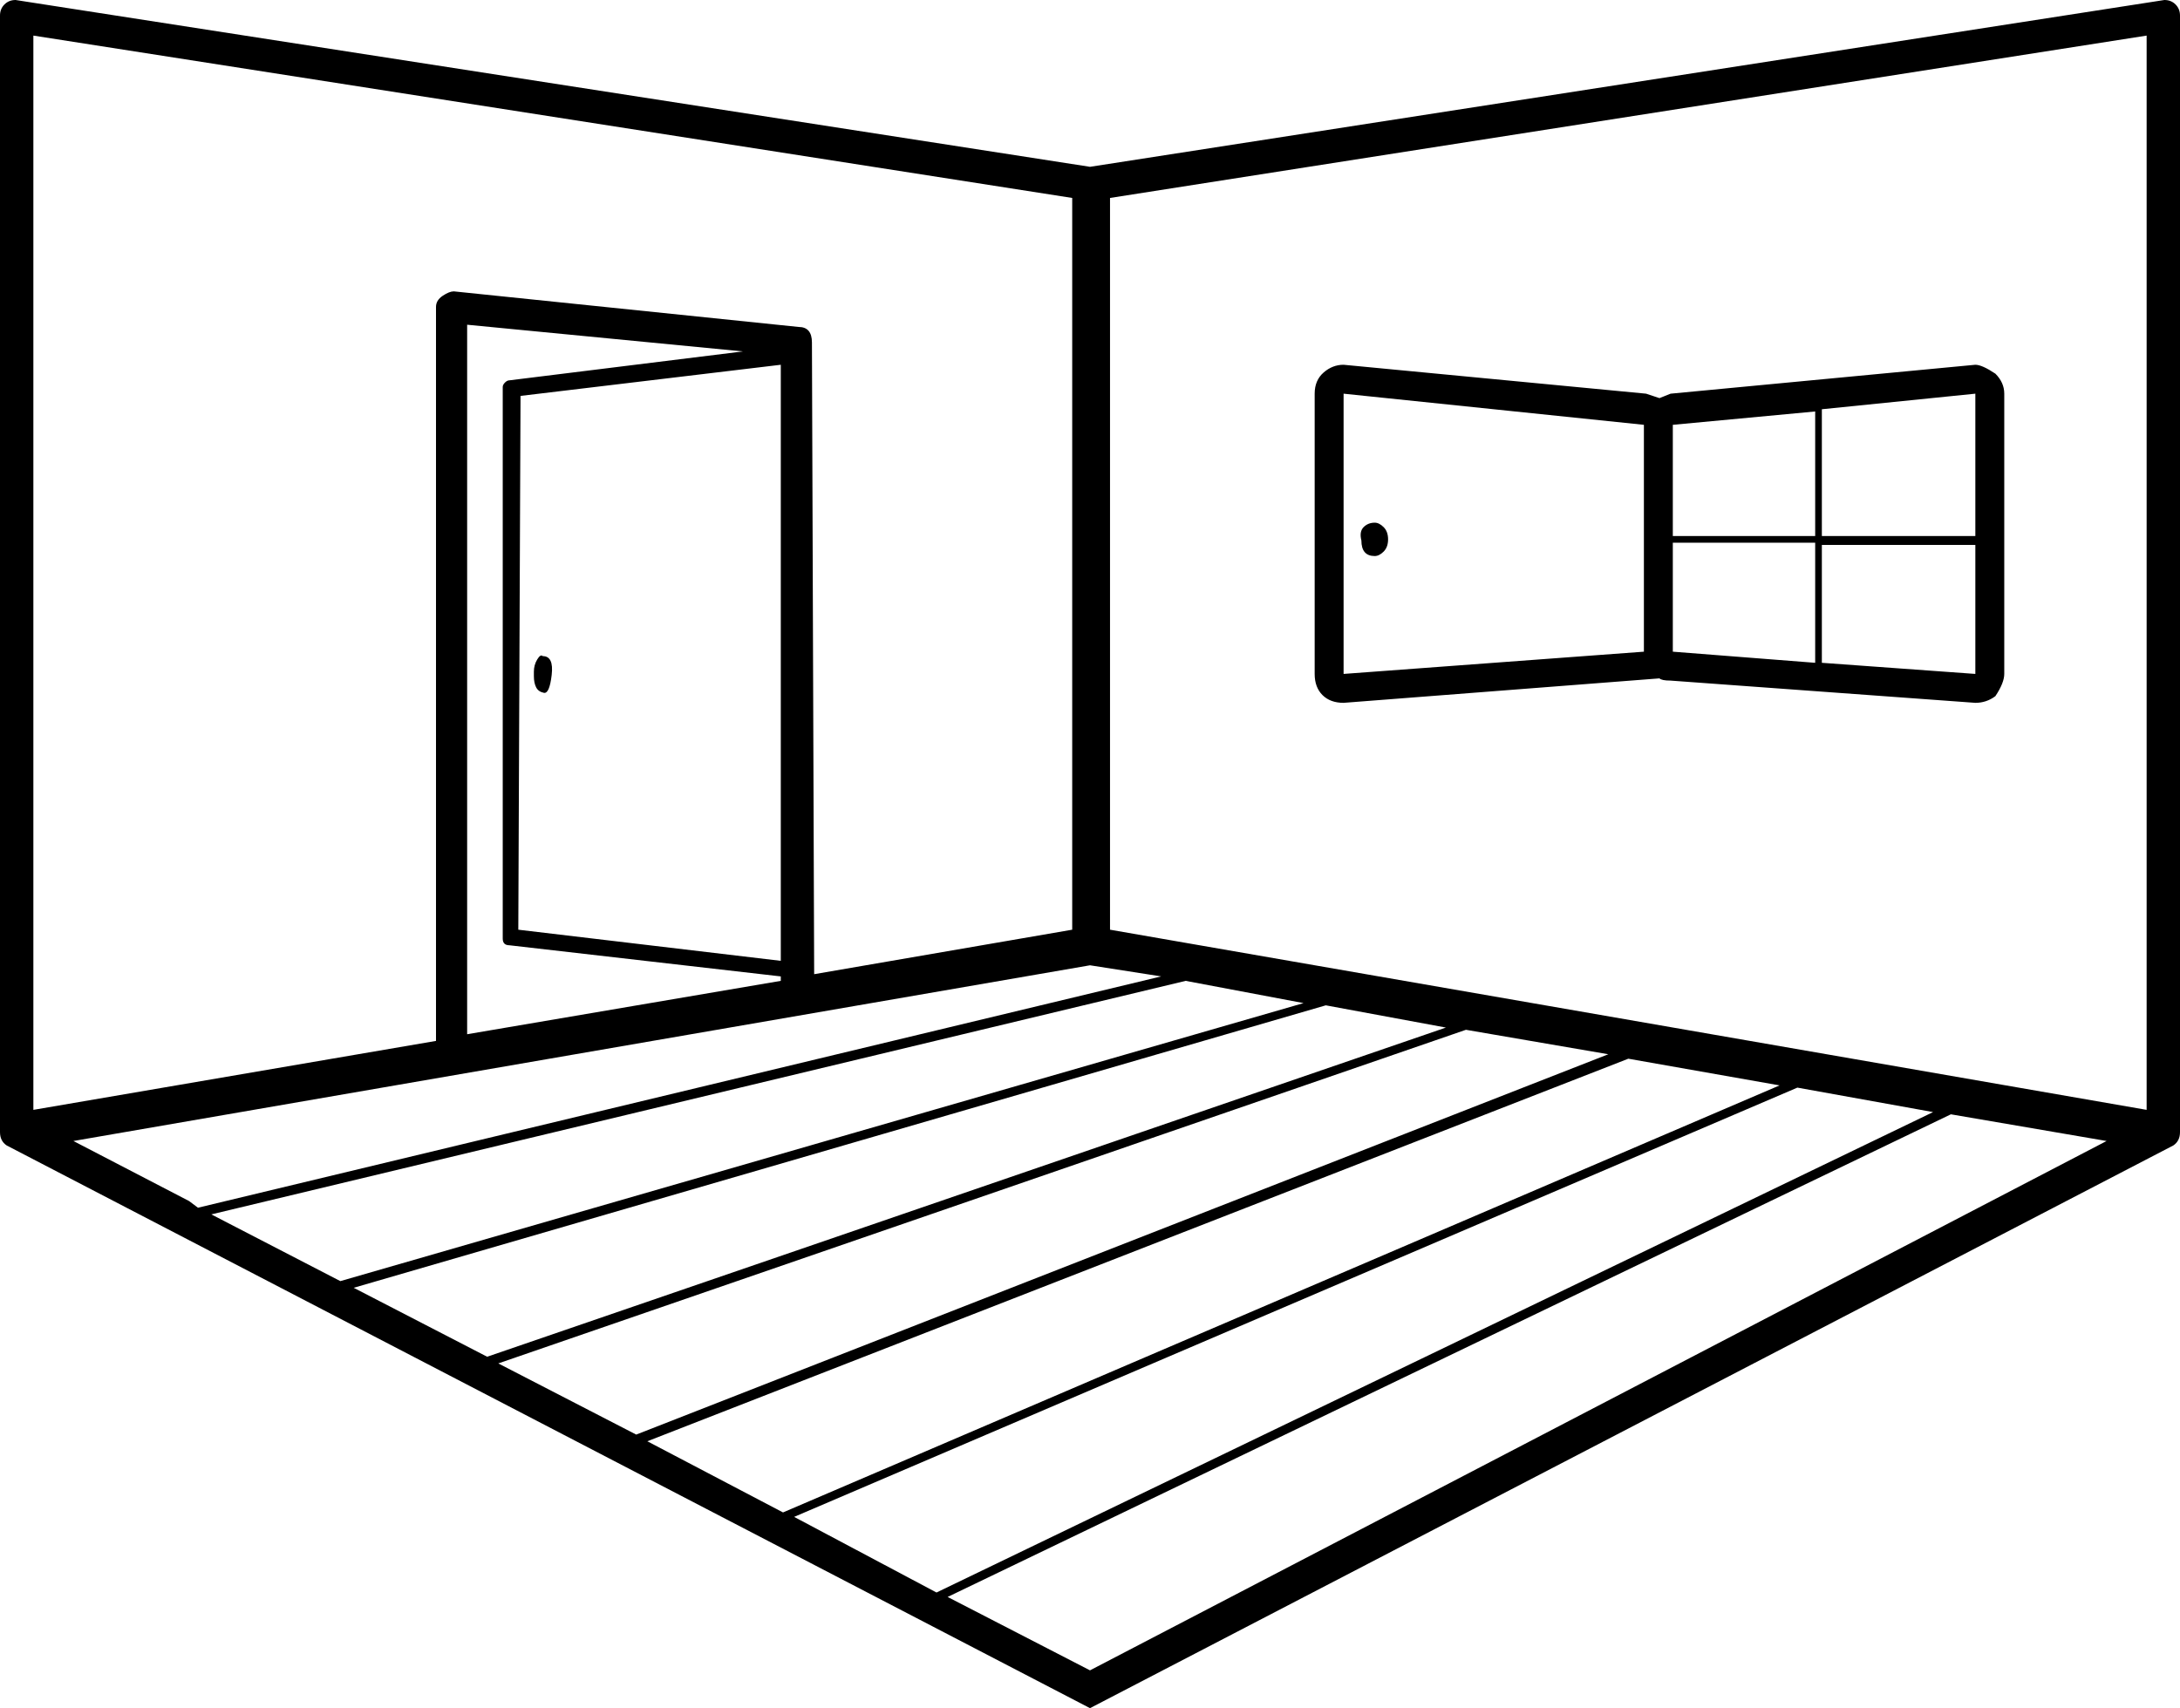 <svg xmlns="http://www.w3.org/2000/svg" viewBox="10 -34 980 768">
      <g transform="scale(1 -1) translate(0 -700)">
        <path d="M907 566Q901 570 898 570L761 557L756 555L750 557L614 570Q609 570 605.0 566.5Q601 563 601 557V431Q601 425 604.5 421.5Q608 418 614 418L756 429Q757 428 761 428L898 418Q903 418 907 421Q911 427 911 431V557Q911 562 907 566ZM749 441 614 431V557L749 543ZM898 557V493H829V550ZM826 549V493H762V543ZM762 490H826V436L762 441ZM829 436V489H898V431ZM628 499Q630 499 632.0 497.0Q634 495 634.0 491.5Q634 488 632.0 486.0Q630 484 628 484Q622 484 622 491Q621 495 623.0 497.0Q625 499 628 499ZM988 732Q986 734 983 734L500 659L17 734Q14 734 12.0 732.0Q10 730 10 727V225Q10 221 13 219L500 -34L987 219Q990 221 990 225V727Q990 730 988 732ZM25 718 492 645V316L376 296L375 580Q375 587 369 587L214 603Q212 603 209.0 601.0Q206 599 206 596V266L25 235ZM239 563Q238 563 237.0 562.0Q236 561 236 560V312Q236 309 239 309L361 295V293L220 269V588L344 576ZM361 570V302L243 316L244 556ZM95 194 43 221 500 300 532 295 99 191ZM105 188 543 293 596 283 163 158ZM169 155 606 282 660 272 229 124ZM234 121 669 271 733 260 296 89ZM301 86 742 258 810 246 362 54ZM367 52 818 245 879 234 431 18ZM500 -17 436 16 887 233 957 221ZM975 235 509 316V645L975 718ZM250 432Q250 435 251.5 437.5Q253 440 254 439Q259 439 258.0 430.5Q257 422 254.5 422.5Q252 423 251.0 425.0Q250 427 250 430Z" />
      </g>
    </svg>